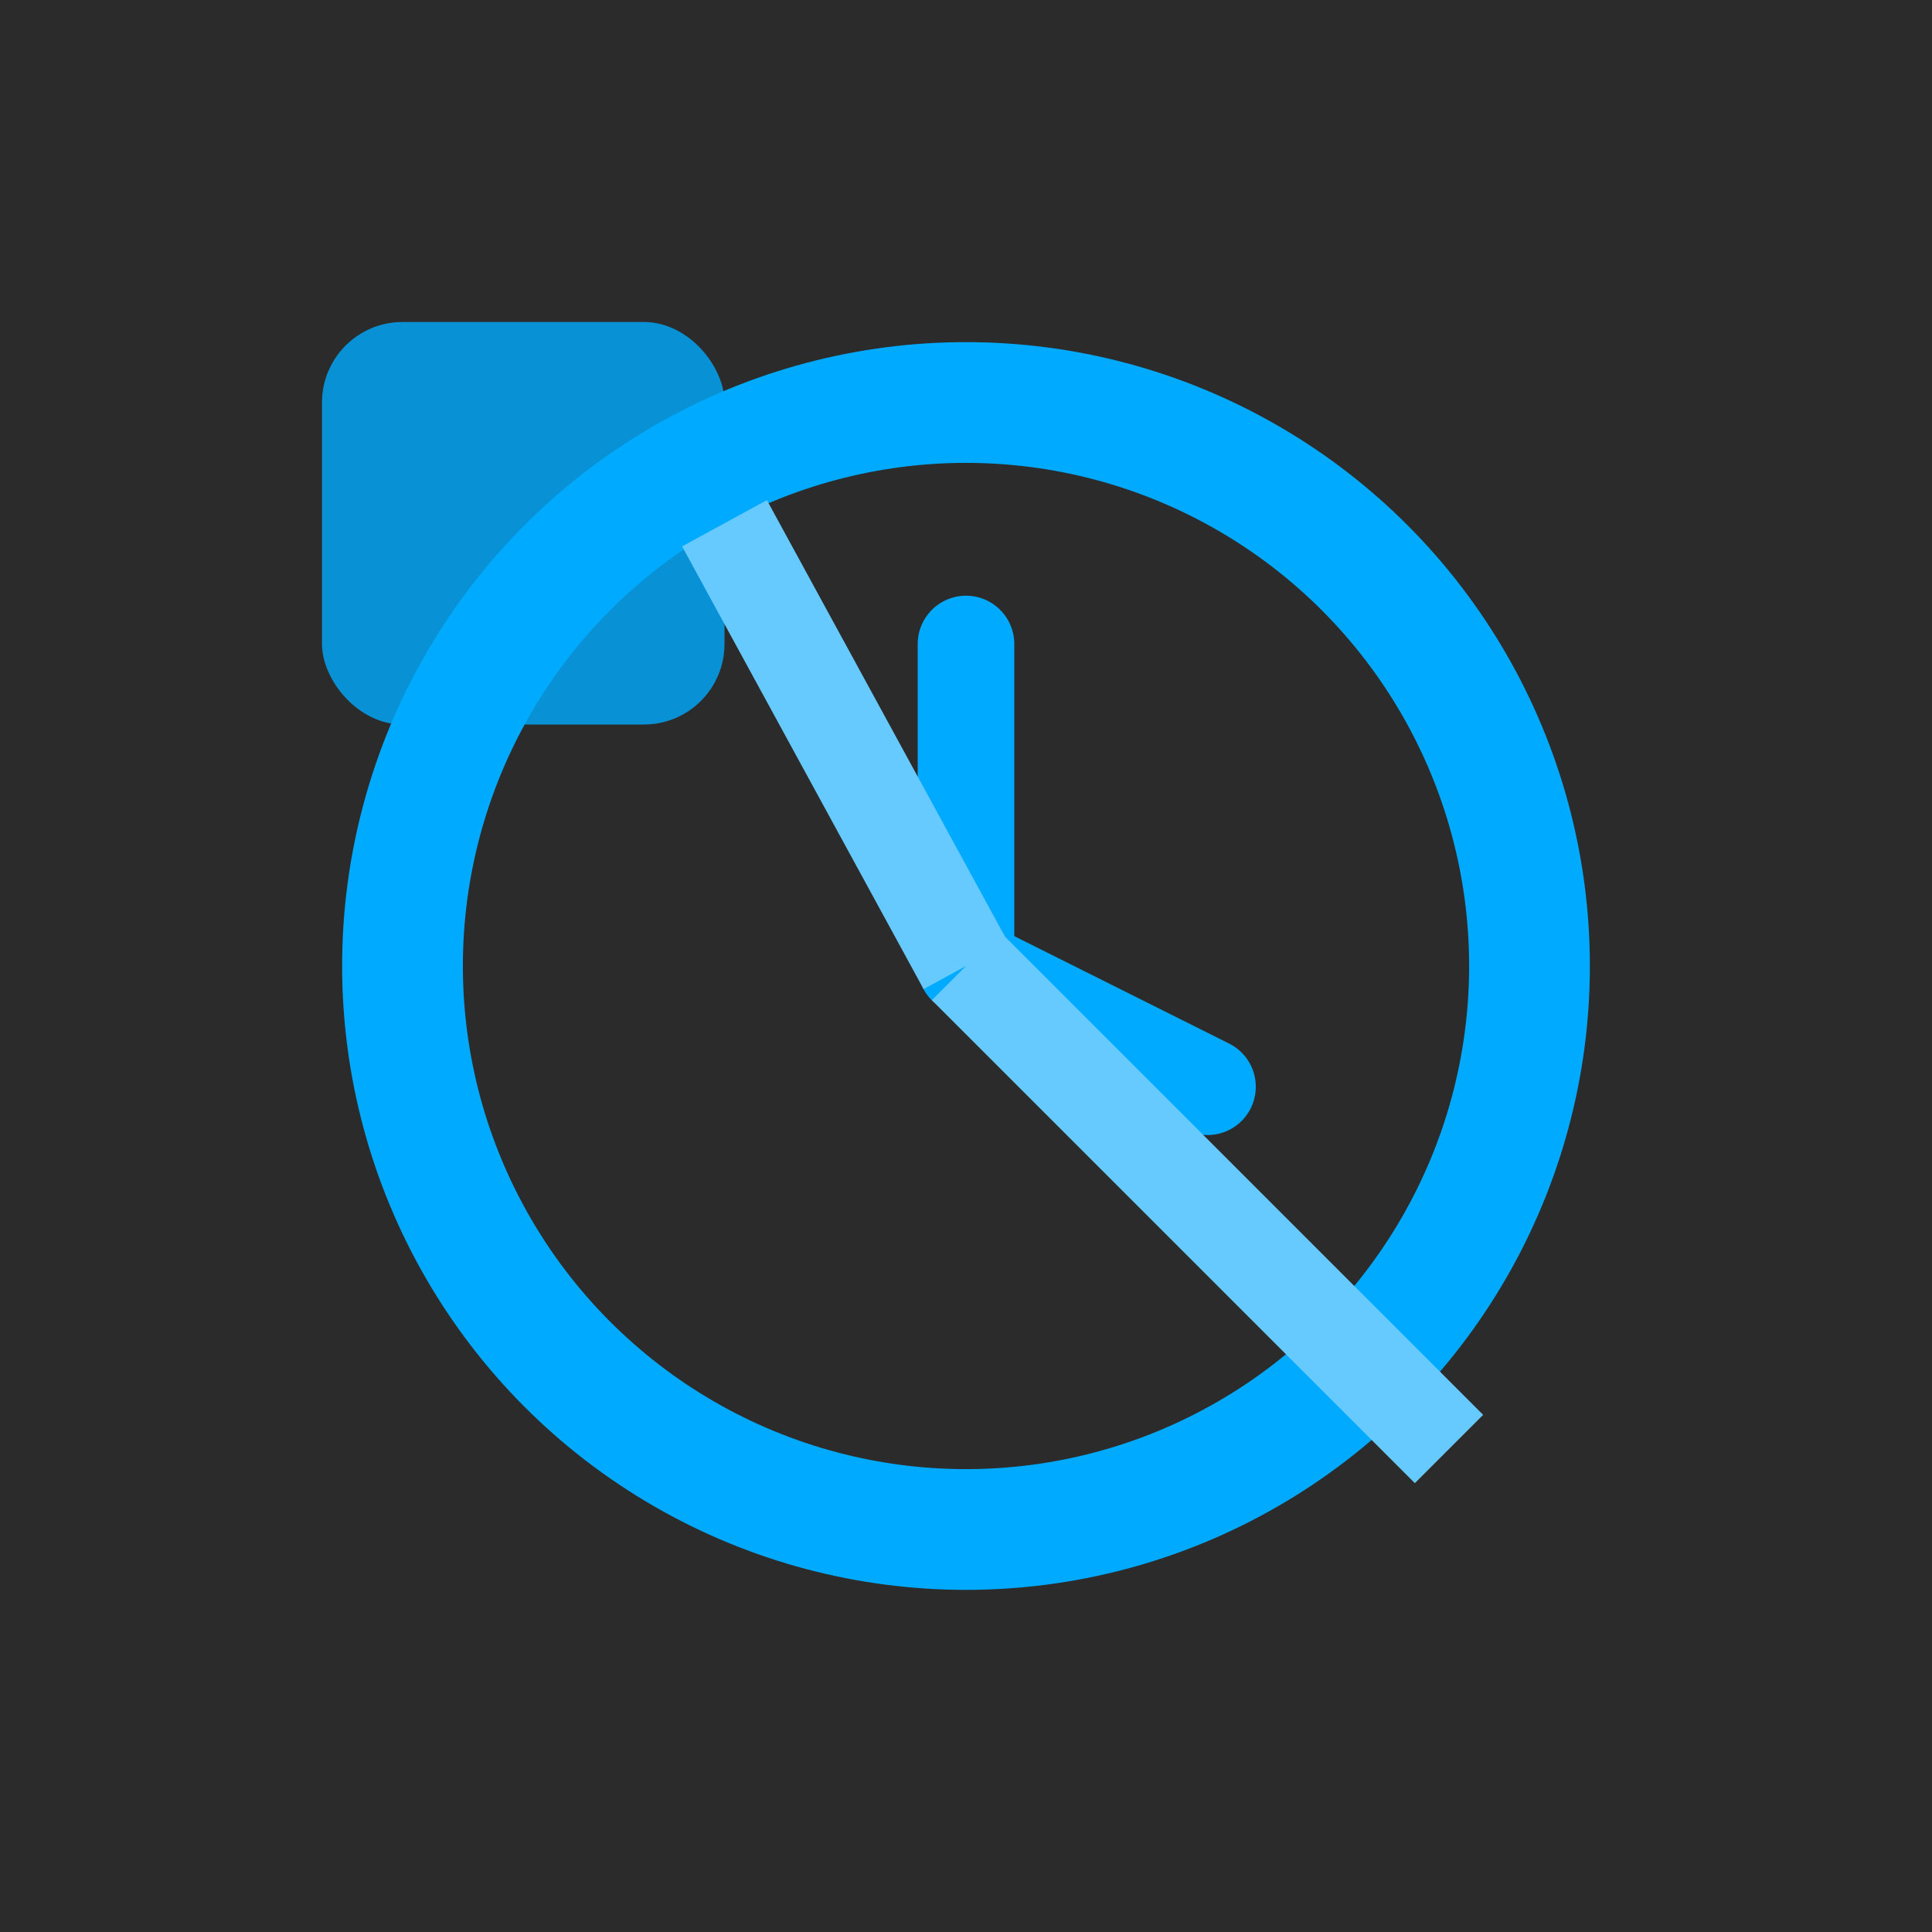 <svg xmlns="http://www.w3.org/2000/svg" width="24" height="24" viewBox="0 0 24 24">
  <!-- Dark background -->
  <rect width="24" height="24" fill="#2b2b2b"/>

  <!-- Clock face -->
  <circle cx="12" cy="12" r="7" fill="none" stroke="#00aaff" stroke-width="1.5"/>

  <!-- Clock hands -->
  <line x1="12" y1="12" x2="12" y2="8" stroke="#00aaff" stroke-width="1.2" stroke-linecap="round"/>
  <line x1="12" y1="12" x2="15" y2="13.5" stroke="#00aaff" stroke-width="1.2" stroke-linecap="round"/>

  <!-- Logic block -->
  <rect x="4" y="4" width="5" height="5" rx="1" ry="1" fill="#00aaff" opacity="0.8"/>
  <line x1="9" y1="6.5" x2="12" y2="12" stroke="#66caff" stroke-width="1.2"/>

  <!-- Flow connector -->
  <line x1="12" y1="12" x2="18" y2="18" stroke="#66caff" stroke-width="1.2"/>
</svg>
